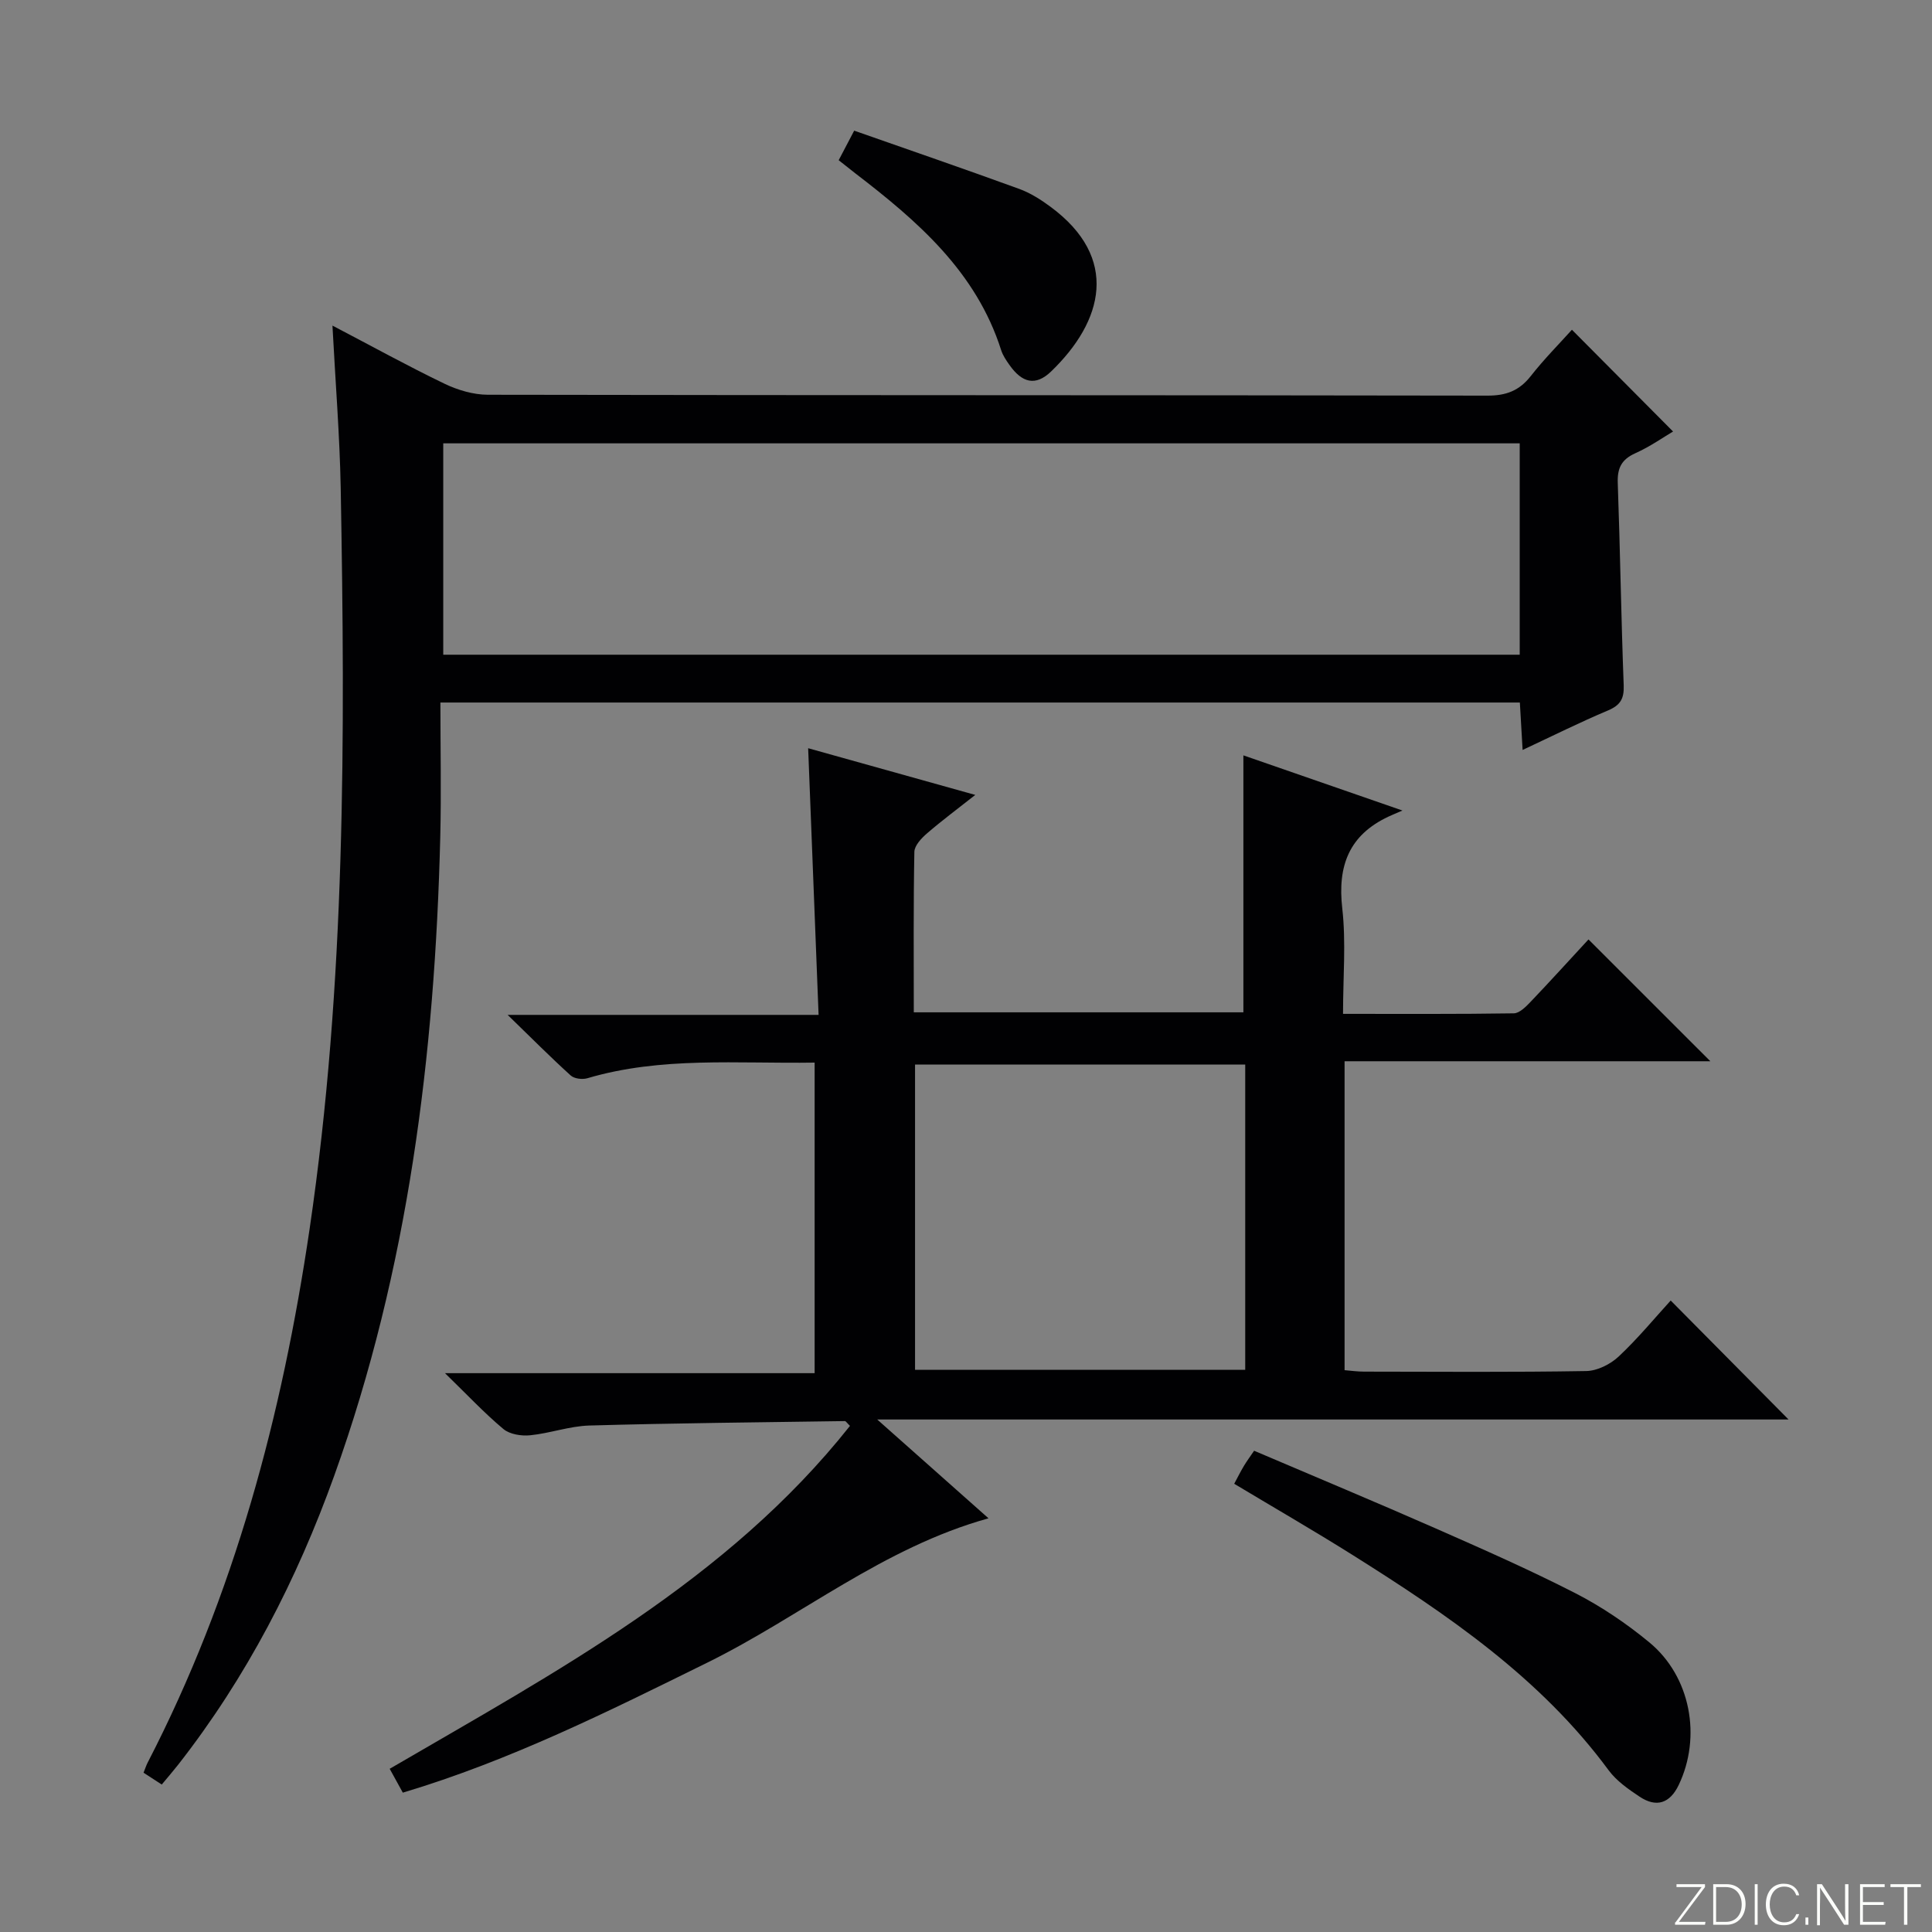 <svg enable-background="new 0 0 400 400" viewBox="0 0 400 400" xmlns="http://www.w3.org/2000/svg"><rect x="0" y="0" width="400" height="400" fill="#808080" stroke="none"/><g fill="#fbfcfa"><path d="m346.9 398 5.4-7.3h-5.2v-.6h5.9v.6l-5.4 7.2h5.5l-.1.6h-6.2v-.5z"/><path d="m354.7 390.1h2.8c2.3 0 3.9 1.6 3.9 4.1s-1.6 4.3-3.9 4.3h-2.8zm.6 7.8h2c2.2 0 3.3-1.6 3.3-3.6 0-1.8-1-3.6-3.3-3.6h-2z"/><path d="m363.9 390.1v8.4h-.6v-8.4z"/><path d="m372.5 396.3c-.4 1.3-1.4 2.3-3.2 2.3-2.4 0-3.7-1.9-3.7-4.3 0-2.3 1.2-4.3 3.7-4.3 1.8 0 2.9 1 3.2 2.4h-.6c-.4-1.1-1.1-1.8-2.5-1.8-2.1 0-3 1.9-3 3.7s.9 3.7 3 3.7c1.4 0 2.1-.7 2.5-1.7z"/><path d="m373.8 398.5v-1.5h.6v1.5z"/><path d="m376.2 398.5v-8.4h1c1.3 2 4.4 6.7 4.9 7.6-.1-1.2-.1-2.4-.1-3.8v-3.8h.7v8.4h-.9c-1.2-1.9-4.4-6.8-5-7.7.1 1.1 0 2.3 0 3.9v3.9h-.6z"/><path d="m390 394.4h-4.3v3.5h4.7l-.1.6h-5.2v-8.4h5.1v.6h-4.5v3.1h4.3v.7z"/><path d="m394.2 390.7h-2.8v-.6h6.3v.6h-2.8v7.8h-.7z"/></g><path d="m168.66 220c-16.04.25-31.74-1.29-47.06 3.24-1.03.3-2.7.1-3.44-.57-4.15-3.76-8.1-7.73-13.06-12.55h64.38c-.73-18.61-1.44-36.75-2.16-55.21 11.2 3.13 22.35 6.25 34.6 9.67-3.71 2.93-6.96 5.34-10 7.97-1.15.99-2.58 2.51-2.61 3.81-.21 10.96-.12 21.93-.12 33.23h68.24c0-17.63 0-35.17 0-53.2 10.48 3.64 20.9 7.25 32.93 11.42-1.64.71-2.27.97-2.89 1.26-8.17 3.83-10.57 10.2-9.57 18.98.8 7.03.16 14.22.16 21.86 12.13 0 23.75.07 35.36-.11 1.18-.02 2.51-1.38 3.48-2.39 4.12-4.32 8.13-8.75 11.98-12.91 8.45 8.45 16.67 16.66 25.23 25.22-25.16 0-50.28 0-75.73 0v63.96c1.22.1 2.63.3 4.05.3 15.33.02 30.66.14 45.99-.12 2.28-.04 4.99-1.4 6.7-3 3.99-3.74 7.49-8 10.78-11.6 8.34 8.41 16.55 16.7 24.4 24.63-61.57 0-124.28 0-188.68 0 8.34 7.4 15.55 13.81 23.04 20.46-21.83 6.06-38.82 20.32-58.24 29.89-20.43 10.07-40.76 20.25-63.02 26.91-.87-1.58-1.72-3.13-2.72-4.94 34.57-20.16 69.89-38.96 95.3-71-.63-.6-.85-.99-1.06-.99-17.64.26-35.28.42-52.91.92-4.1.12-8.14 1.61-12.25 2.02-1.81.18-4.21-.19-5.53-1.29-3.95-3.3-7.49-7.09-12.1-11.57h76.53c0-21.65 0-42.7 0-64.3zm89.15.41c-23.05 0-45.7 0-68.36 0v63.19h68.36c0-21.18 0-41.95 0-63.19z" fill="#010103"/><path d="m68.83 67.41c8.26 4.32 15.64 8.4 23.23 12.05 2.73 1.31 5.95 2.26 8.94 2.27 68.99.12 137.97.06 206.96.18 3.86.01 6.58-1.01 8.96-4.04 2.76-3.52 5.93-6.71 8.53-9.6 7.02 7.07 13.88 13.97 20.94 21.07-1.94 1.14-4.74 3.12-7.8 4.49-2.88 1.29-3.76 3.09-3.65 6.16.5 13.97.7 27.95 1.23 41.92.1 2.77-.7 4.1-3.25 5.18-5.79 2.44-11.42 5.25-17.68 8.18-.21-3.53-.38-6.55-.57-9.82-74.34 0-148.42 0-223.49 0 0 9.37.2 18.64-.03 27.91-1.12 45.05-6.6 89.4-21.93 132.11-7.75 21.59-18.15 41.77-32.33 59.89-1.02 1.3-2.1 2.54-3.4 4.11-1.33-.86-2.49-1.62-3.77-2.45.36-.89.55-1.51.84-2.07 17.97-34.78 27.85-71.93 33.54-110.51 7.51-50.96 7.36-102.17 6.44-153.43-.21-10.89-1.09-21.78-1.71-33.6zm22.94 68.14h222.87c0-14.68 0-29.08 0-43.76-74.35 0-148.54 0-222.87 0z" fill="#010103"/><path d="m255.53 307.2c.76-1.42 1.34-2.59 2.01-3.7.58-.98 1.27-1.89 2.11-3.14 12.63 5.39 25.18 10.62 37.61 16.09 9.72 4.28 19.46 8.57 28.91 13.41 5.42 2.78 10.6 6.29 15.3 10.17 8.56 7.06 10.86 19.55 6.09 29.53-1.83 3.82-4.62 4.73-8.09 2.43-2.33-1.55-4.78-3.26-6.41-5.46-14.13-19.18-33.37-32.24-53.14-44.66-7.85-4.93-15.9-9.58-24.39-14.67z" fill="#010103"/><path d="m173.64 33.17c1.05-2 1.88-3.58 3.21-6.12 11.47 4.02 22.85 7.94 34.17 12.06 2.3.84 4.48 2.22 6.46 3.69 14.38 10.6 10.95 23.69.15 34.1-3.23 3.11-6.02 2.38-8.65-1.36-.67-.95-1.35-1.95-1.7-3.04-5.17-16.26-17.33-26.75-30.22-36.63-1.03-.82-2.06-1.64-3.42-2.7z" fill="#010103"/></svg>